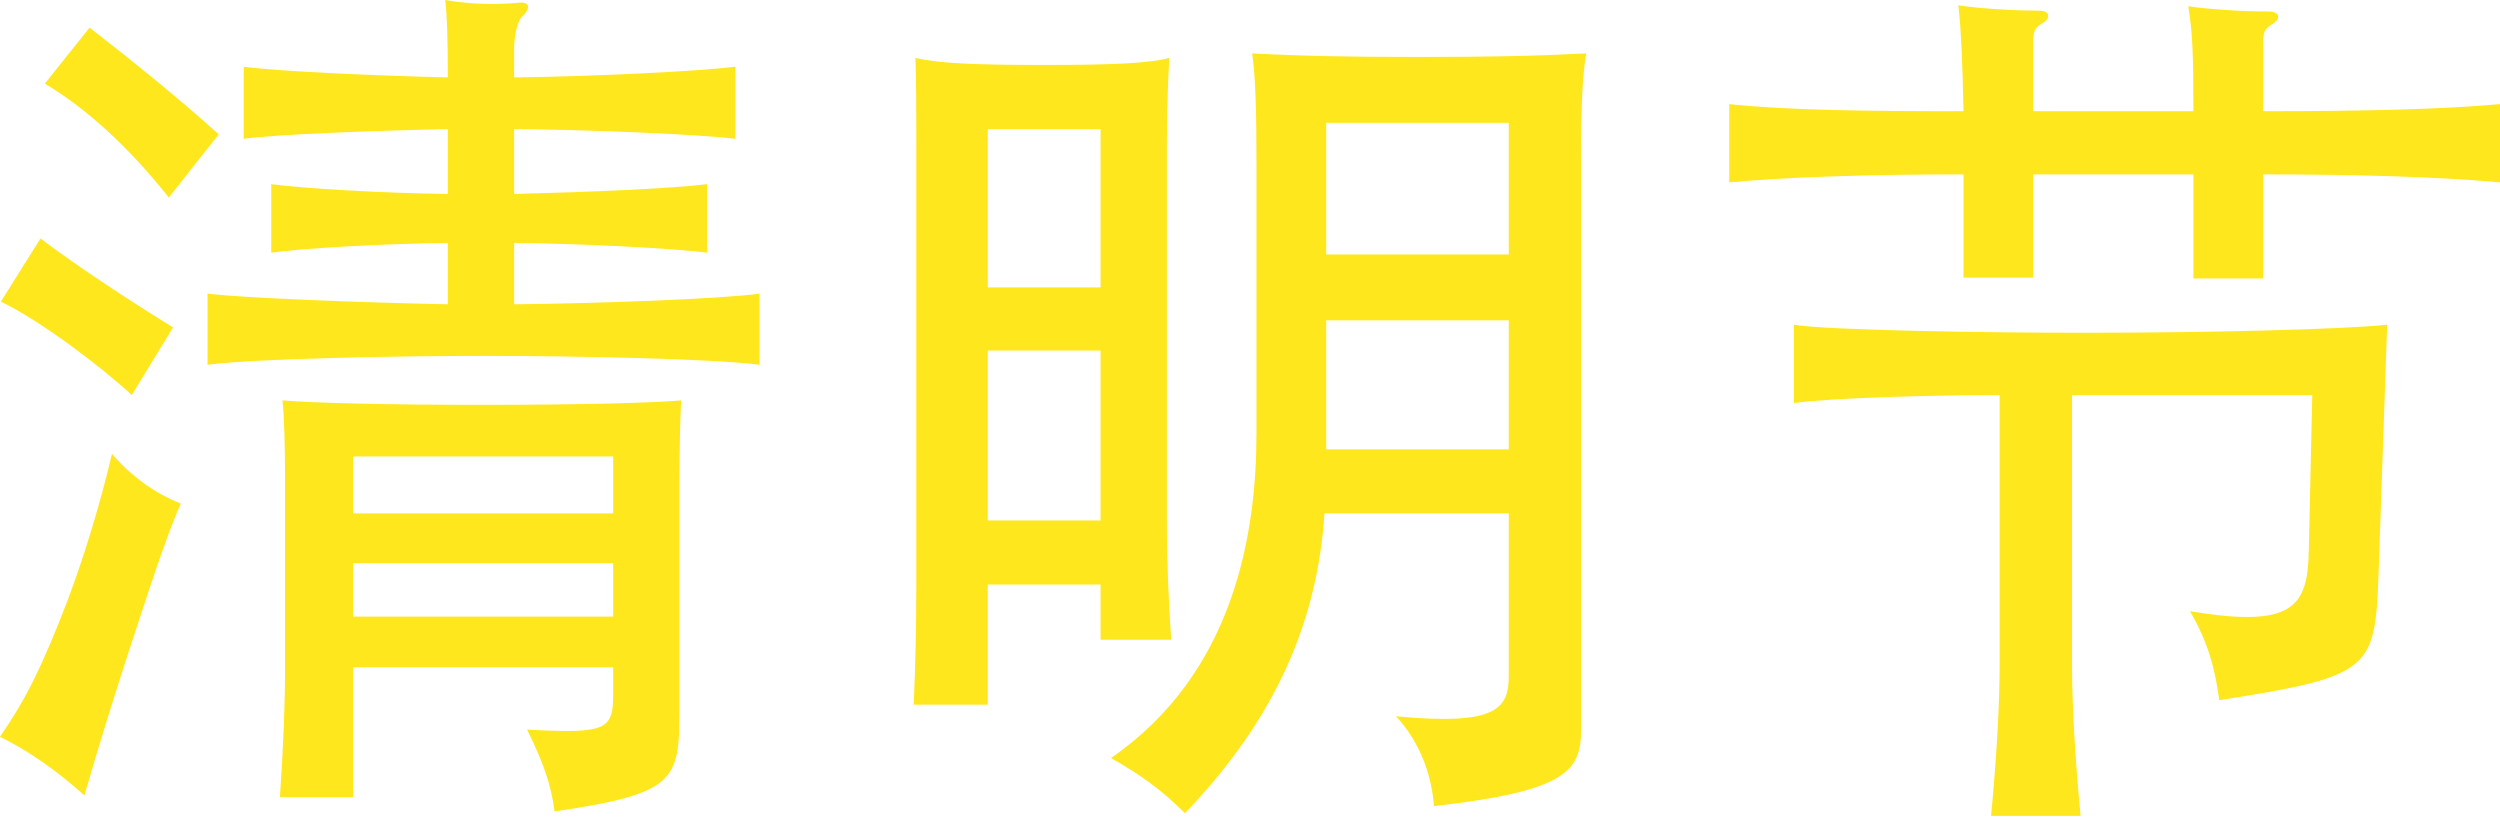 <svg width="1240" height="405" viewBox="0 0 1240 405" fill="none" xmlns="http://www.w3.org/2000/svg">
<path d="M175.129 254.635H304.127V226.391H175.129V254.635ZM255.005 38.394C294.73 37.953 346.841 35.305 364.781 33.098V68.844C346.841 66.638 294.73 64.431 255.005 63.99V96.205C290.885 95.323 333.173 93.557 350.686 91.351V125.332C333.173 123.125 290.885 120.919 255.005 120.477V150.928C297.72 150.486 357.947 148.28 376.741 145.632V180.937C353.676 177.847 282.77 176.523 240.055 176.523C197.341 176.523 125.58 177.847 102.942 180.937V145.632C120.455 147.838 178.973 150.045 222.115 150.928V120.477C188.798 120.919 150.355 123.125 134.55 125.332V91.351C151.209 93.557 189.652 95.764 222.115 96.205V63.99C184.526 64.872 136.686 66.638 120.882 68.844V33.098C137.113 35.305 184.526 37.511 222.115 38.394C222.115 18.094 221.688 7.502 220.834 0C230.231 1.765 244.327 2.648 257.568 1.324C262.694 0.883 263.548 3.972 258.849 8.385C256.287 11.033 255.005 18.976 255.005 24.272V38.394ZM89.7 249.781C84.575 261.255 79.022 276.701 65.353 318.625C57.237 343.338 49.122 369.375 41.86 394.53C28.619 382.615 14.95 372.906 0 365.404C12.814 346.869 20.93 330.54 33.317 298.325C41.86 275.818 49.976 248.898 55.529 225.067C65.353 236.541 77.313 244.926 89.7 249.781ZM304.127 330.981H175.129V395.413H138.822C140.53 371.141 141.385 349.075 141.385 331.423V237.424C141.385 222.42 140.958 205.65 140.103 198.589C155.908 199.913 191.361 200.795 239.628 200.795C285.76 200.795 323.348 199.913 337.871 198.589C337.444 205.65 337.017 222.42 337.017 237.424V352.164C337.017 387.469 334.881 393.647 275.081 402.473C273.372 389.676 269.955 379.084 261.412 361.873C301.137 364.08 304.127 361.873 304.127 344.221V330.981ZM175.129 305.827H304.127V279.348H175.129V305.827ZM85.856 162.402L65.353 195.941C49.122 180.937 19.649 158.871 0.427 149.604L20.076 118.271C38.016 131.951 65.78 150.045 85.856 162.402ZM108.495 66.638L83.72 97.971C64.926 74.14 43.142 53.84 22.212 41.483L44.423 13.681C64.926 29.568 90.555 50.309 108.495 66.638Z" fill="#FFE71E"/>
<path d="M656.948 254.635C653.531 306.709 633.882 355.253 587.751 403.356C576.218 391.882 565.966 384.38 551.016 375.995C612.525 333.629 623.204 263.903 623.204 214.917V82.083C623.204 55.164 622.776 38.394 621.068 26.479C646.269 27.802 668.908 28.244 703.507 28.244C738.96 28.244 761.171 27.802 786.8 26.479C784.664 38.394 784.237 55.164 784.237 82.083V361.432C784.237 382.173 777.83 392.323 711.195 399.826C710.341 385.704 704.788 368.493 692.401 355.253C742.804 360.108 748.357 351.282 748.357 334.953V254.635H656.948ZM748.357 126.214V60.901H657.802V126.214H748.357ZM657.802 158.871V222.861H748.357V158.871H657.802ZM545.89 142.543V63.99H489.935V142.543H545.89ZM545.89 258.166V173.876H489.935V258.166H545.89ZM489.935 289.94V349.516H453.2C454.054 330.099 454.482 310.681 454.482 289.498V73.257C454.482 57.811 454.482 39.718 454.054 28.685C464.306 31.333 482.673 32.215 517.699 32.215C552.725 32.215 570.665 31.333 580.062 28.685C579.208 39.718 578.781 57.811 578.781 73.257V258.607C578.781 279.348 579.635 298.325 580.916 317.301H545.89V289.94H489.935Z" fill="#FFE71E"/>
<path d="M1027.71 195.941V328.775C1027.71 350.399 1029.42 378.201 1031.98 404.68H987.558C990.121 378.201 991.829 350.399 991.829 328.775V195.941C960.648 195.941 908.536 197.265 889.742 199.913V161.078C905.973 163.725 981.578 165.049 1034.12 165.049C1097.76 165.049 1162.69 163.284 1184.04 161.078L1179.77 284.644C1178.06 332.747 1175.93 335.395 1100.75 347.31C1098.62 330.981 1094.77 317.742 1086.23 303.179C1137.06 311.564 1144.75 301.414 1145.17 272.729L1146.88 195.941H1027.71ZM1008.49 55.164H1087.94C1087.94 27.361 1087.51 15.887 1085.37 3.089C1096.91 4.854 1114.85 5.737 1125.53 5.737C1130.65 5.737 1131.51 9.267 1127.23 11.915C1123.39 14.122 1122.54 15.887 1122.54 21.183V55.164C1170.38 55.164 1211.81 54.281 1240 51.633V90.468C1211.81 87.82 1170.38 86.496 1122.54 86.496V138.13H1087.94V86.496H1008.49V137.688H973.889V86.496C927.33 86.496 885.897 87.82 857.706 90.468V51.633C886.324 54.722 926.903 55.164 973.889 55.164C973.462 31.774 972.608 13.239 971.326 2.648C982.859 4.413 1000.8 5.296 1011.48 5.296C1016.6 5.296 1017.46 8.826 1013.19 11.474C1009.34 13.681 1008.49 15.446 1008.49 20.741V55.164Z" fill="#FFE71E"/>
</svg>
